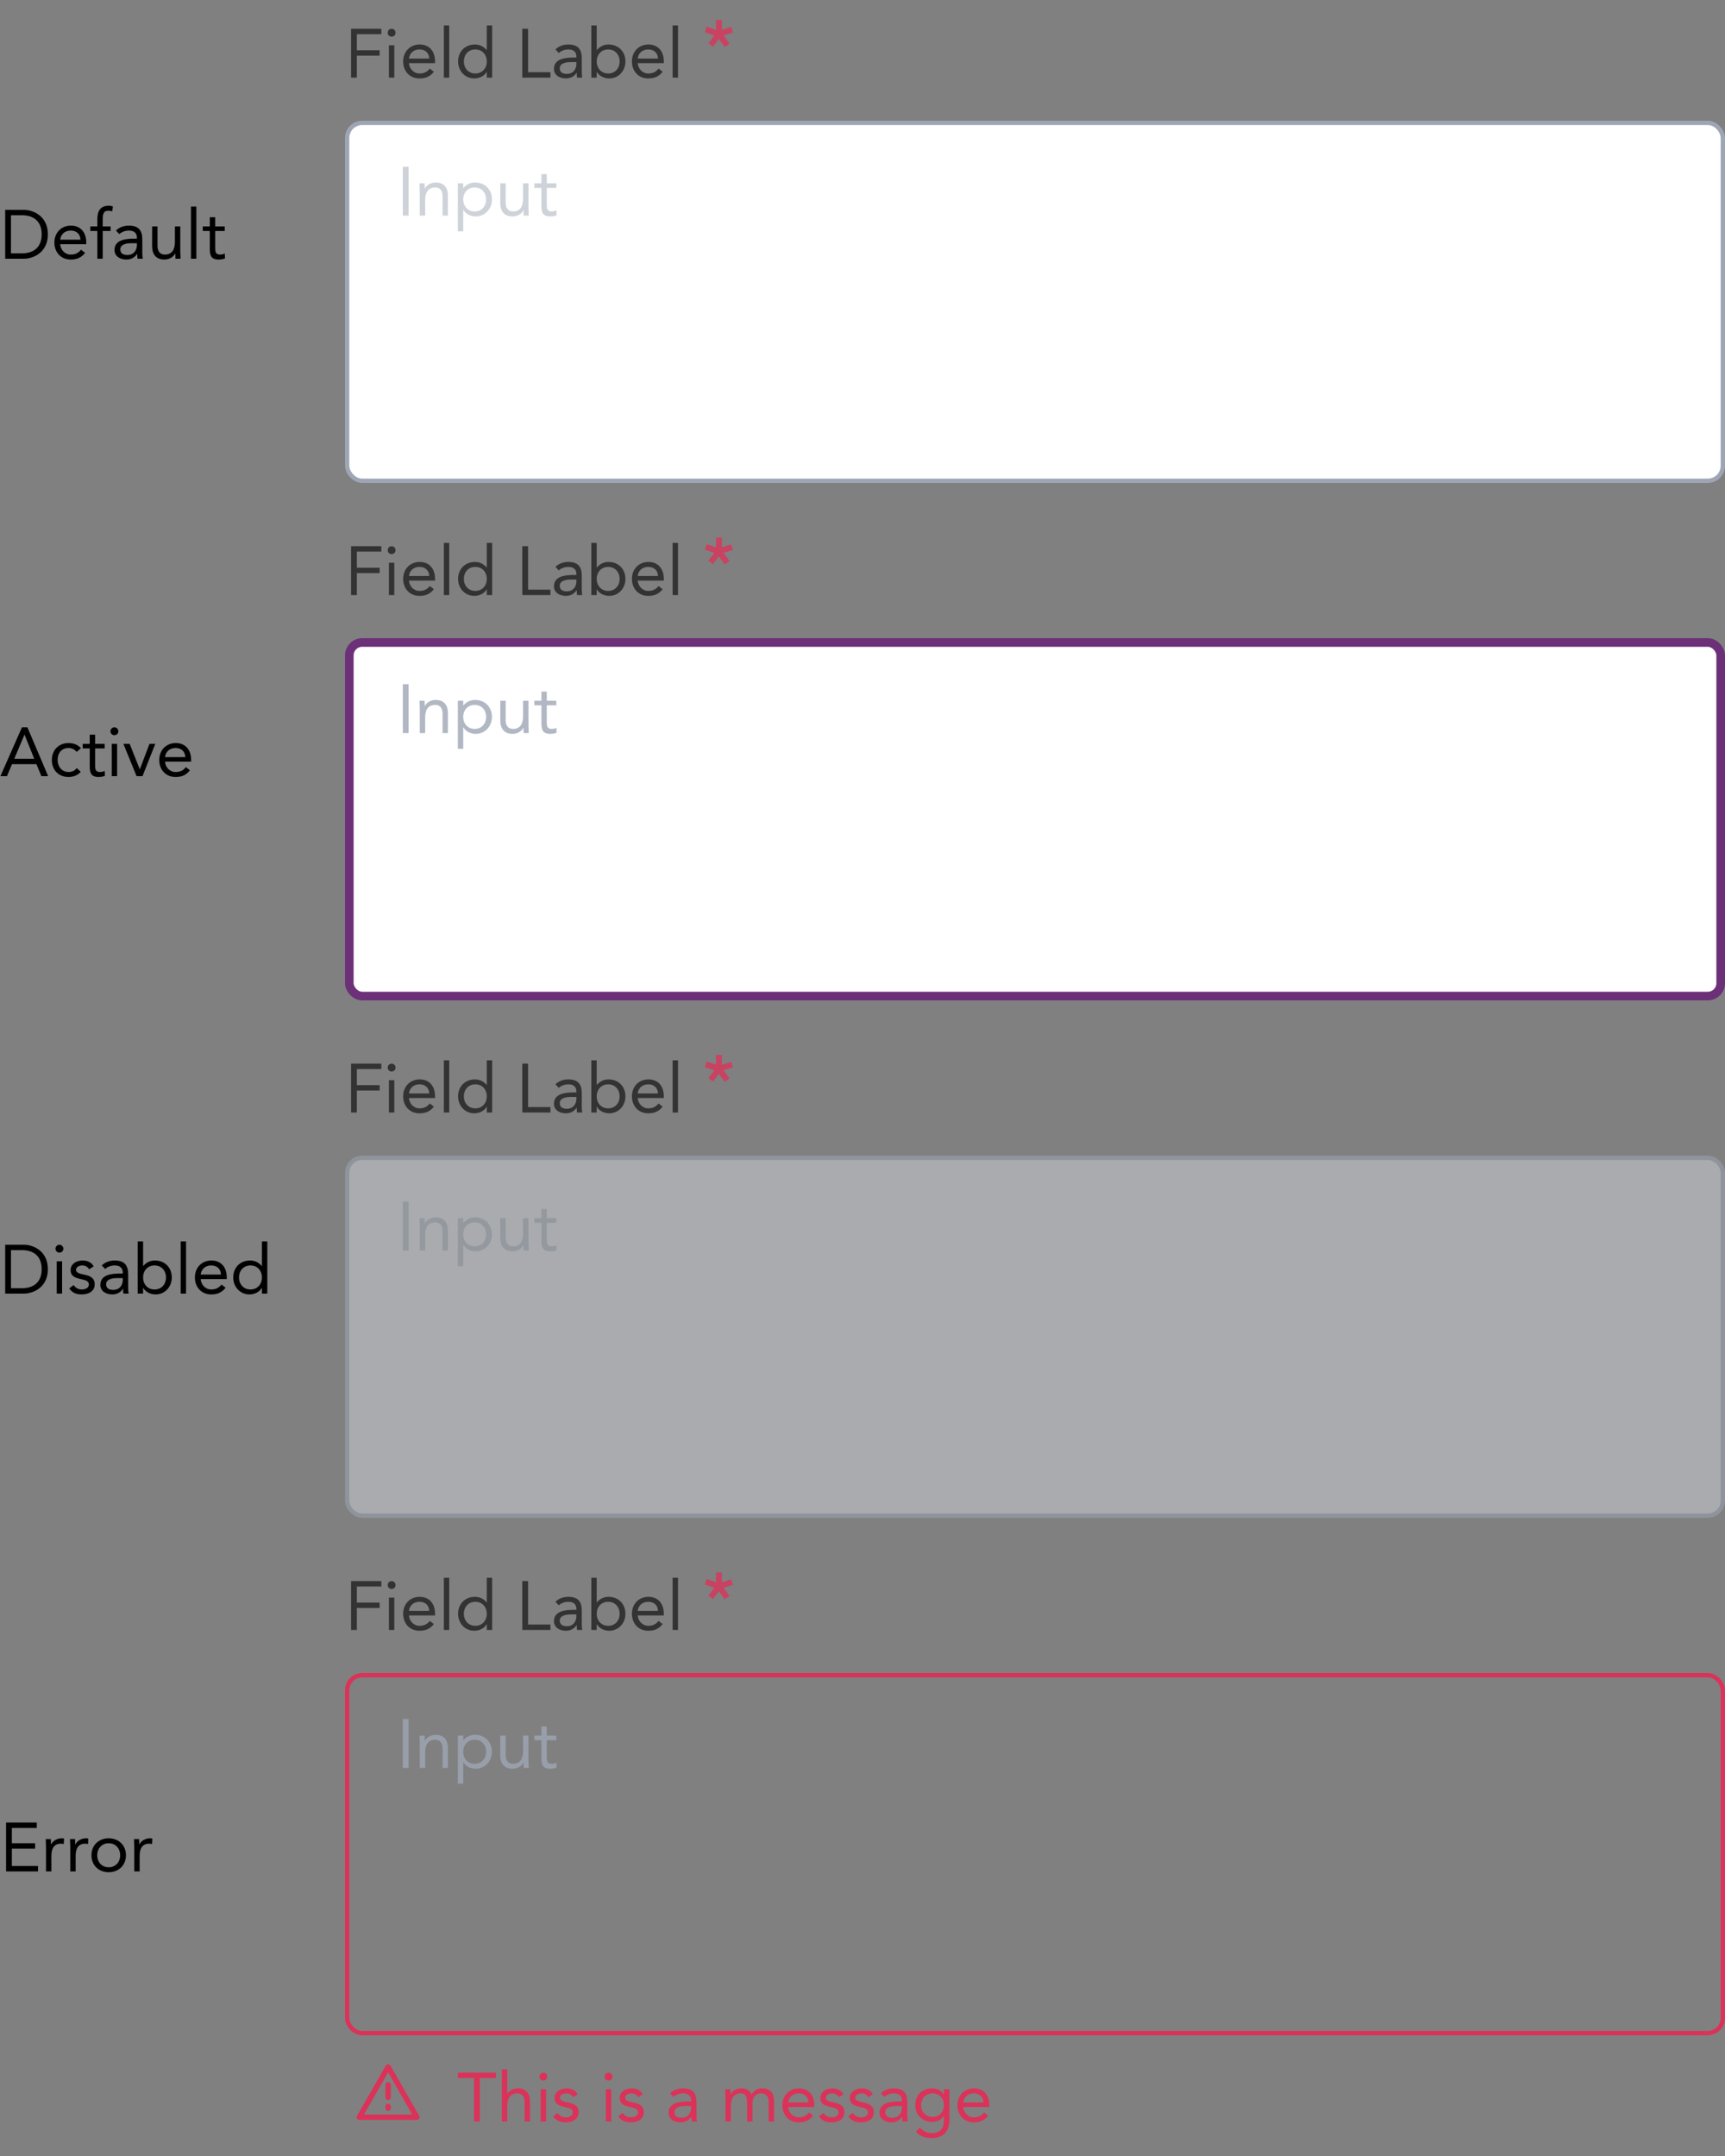 <svg width="400" height="500" viewBox="0 0 400 500" fill="none" xmlns="http://www.w3.org/2000/svg">
<rect x="0" y="0" width="400" height="500" fill="#808080" stroke="none"/>
<path d="M1.2 60H5.552C7.776 60 11.104 58.512 11.104 54.336C11.104 50.16 7.776 48.672 5.552 48.672H1.2V60ZM2.544 49.92H5.104C7.696 49.92 9.664 51.232 9.664 54.336C9.664 57.44 7.696 58.752 5.104 58.752H2.544V49.92ZM18.787 57.904C18.195 58.656 17.475 59.04 16.403 59.04C15.043 59.04 14.051 57.936 13.955 56.64H20.003V56.24C20.003 53.76 18.563 52.32 16.451 52.32C14.243 52.32 12.611 53.936 12.611 56.256C12.611 58.432 14.051 60.192 16.403 60.192C17.795 60.192 18.851 59.776 19.731 58.64L18.787 57.904ZM13.955 55.584C14.115 54.32 15.027 53.472 16.403 53.472C17.779 53.472 18.611 54.32 18.659 55.584H13.955ZM22.574 60H23.822V53.568H25.646V52.512H23.822V51.104C23.822 49.808 23.87 48.864 25.166 48.864C25.454 48.864 25.742 48.928 26.014 49.024L26.19 47.904C25.95 47.776 25.55 47.712 25.23 47.712C23.214 47.712 22.574 49.008 22.574 50.832V52.512H20.942V53.568H22.574V60ZM27.669 54.288C28.261 53.744 29.093 53.472 29.893 53.472C31.061 53.472 31.749 54.032 31.749 55.12V55.344H31.269C29.429 55.344 26.549 55.488 26.549 57.968C26.549 59.424 27.813 60.192 29.333 60.192C30.469 60.192 31.301 59.648 31.797 58.88H31.829C31.829 59.2 31.829 59.664 31.909 60H33.109C33.045 59.616 32.997 59.136 32.997 58.704V55.488C32.997 53.376 32.069 52.32 29.861 52.32C28.773 52.32 27.653 52.688 26.885 53.472L27.669 54.288ZM31.749 56.4V56.88C31.717 58.096 30.981 59.136 29.541 59.136C28.597 59.136 27.893 58.784 27.893 57.84C27.893 56.832 28.917 56.4 30.501 56.4H31.749ZM41.806 52.512H40.558V56.16C40.558 57.872 39.854 59.04 38.238 59.04C37.07 59.04 36.526 58.256 36.526 57.008V52.512H35.278V57.136C35.278 58.944 36.158 60.192 38.126 60.192C39.358 60.192 40.286 59.504 40.622 58.768H40.654C40.654 59.184 40.686 59.6 40.686 60H41.87C41.87 59.504 41.806 58.912 41.806 58.224V52.512ZM44.28 60H45.528V47.904H44.28V60ZM52.108 52.512H49.9V50.384H48.652V52.512H47.02V53.568H48.652V57.68C48.652 59.232 48.94 60.192 50.716 60.192C51.18 60.192 51.74 60.112 52.172 59.92L52.124 58.784C51.788 58.96 51.388 59.04 51.02 59.04C49.916 59.04 49.9 58.272 49.9 57.312V53.568H52.108V52.512Z" fill="black"/>
<g clip-path="url(#clip0_22_4790)">
<path d="M81.408 18H82.752V12.912H88.032V11.664H82.752V7.92H88.432V6.672H81.408V18ZM90.187 18H91.435V10.512H90.187V18ZM89.899 7.584C89.899 8.112 90.283 8.496 90.811 8.496C91.339 8.496 91.723 8.112 91.723 7.584C91.723 7.088 91.323 6.672 90.811 6.672C90.299 6.672 89.899 7.088 89.899 7.584ZM99.662 15.904C99.07 16.656 98.35 17.04 97.278 17.04C95.918 17.04 94.926 15.936 94.83 14.64H100.878V14.24C100.878 11.76 99.438 10.32 97.326 10.32C95.118 10.32 93.486 11.936 93.486 14.256C93.486 16.432 94.926 18.192 97.278 18.192C98.67 18.192 99.726 17.776 100.606 16.64L99.662 15.904ZM94.83 13.584C94.99 12.32 95.902 11.472 97.278 11.472C98.654 11.472 99.486 12.32 99.534 13.584H94.83ZM102.921 18H104.169V5.904H102.921V18ZM112.877 18H114.125V5.904H112.877V11.6H112.845C112.157 10.8 111.245 10.32 110.157 10.32C107.805 10.32 106.221 11.984 106.221 14.256C106.221 16.496 107.869 18.192 109.965 18.192C111.309 18.192 112.381 17.52 112.845 16.672H112.877V18ZM112.877 14.256C112.877 15.824 111.837 17.04 110.221 17.04C108.605 17.04 107.565 15.824 107.565 14.256C107.565 12.688 108.605 11.472 110.221 11.472C111.837 11.472 112.877 12.688 112.877 14.256ZM121.111 18H127.639V16.752H122.455V6.672H121.111V18ZM129.575 12.288C130.167 11.744 130.999 11.472 131.799 11.472C132.967 11.472 133.655 12.032 133.655 13.12V13.344H133.175C131.335 13.344 128.455 13.488 128.455 15.968C128.455 17.424 129.719 18.192 131.239 18.192C132.375 18.192 133.207 17.648 133.703 16.88H133.735C133.735 17.2 133.735 17.664 133.815 18H135.015C134.951 17.616 134.903 17.136 134.903 16.704V13.488C134.903 11.376 133.975 10.32 131.767 10.32C130.679 10.32 129.559 10.688 128.791 11.472L129.575 12.288ZM133.655 14.4V14.88C133.623 16.096 132.887 17.136 131.447 17.136C130.503 17.136 129.799 16.784 129.799 15.84C129.799 14.832 130.823 14.4 132.407 14.4H133.655ZM137.12 18H138.368V16.672H138.4C138.864 17.52 139.936 18.192 141.28 18.192C143.376 18.192 145.024 16.496 145.024 14.256C145.024 11.984 143.44 10.32 141.088 10.32C140 10.32 139.088 10.8 138.4 11.6H138.368V5.904H137.12V18ZM138.368 14.256C138.368 12.688 139.408 11.472 141.024 11.472C142.64 11.472 143.68 12.688 143.68 14.256C143.68 15.824 142.64 17.04 141.024 17.04C139.408 17.04 138.368 15.824 138.368 14.256ZM152.709 15.904C152.117 16.656 151.397 17.04 150.325 17.04C148.965 17.04 147.973 15.936 147.877 14.64H153.925V14.24C153.925 11.76 152.485 10.32 150.373 10.32C148.165 10.32 146.533 11.936 146.533 14.256C146.533 16.432 147.973 18.192 150.325 18.192C151.717 18.192 152.773 17.776 153.653 16.64L152.709 15.904ZM147.877 13.584C148.037 12.32 148.949 11.472 150.325 11.472C151.701 11.472 152.533 12.32 152.581 13.584H147.877ZM155.968 18H157.216V5.904H155.968V18Z" fill="#333333"/>
<path opacity="0.8" d="M167.384 4.672H166.04V6.944L163.864 6.192L163.448 7.472L165.64 8.224L164.264 10.032L165.336 10.848L166.68 9.008L168.056 10.896L169.16 10.096L167.784 8.224L169.96 7.52L169.544 6.24L167.384 6.944V4.672Z" fill="#DB3259"/>
</g>
<rect x="80.5" y="28.5" width="319" height="83" rx="3.5" fill="white"/>
<path opacity="0.5" d="M93.408 50H94.752V38.672H93.408V50ZM97.34 50H98.588V46.352C98.588 44.64 99.292 43.472 100.908 43.472C102.076 43.472 102.62 44.256 102.62 45.504V50H103.868V45.376C103.868 43.568 102.988 42.32 101.02 42.32C99.788 42.32 98.86 43.008 98.524 43.744H98.492C98.492 43.328 98.46 42.912 98.46 42.512H97.276C97.276 43.008 97.34 43.6 97.34 44.288V50ZM106.167 53.648H107.415V48.672H107.447C107.911 49.52 108.983 50.192 110.327 50.192C112.423 50.192 114.071 48.496 114.071 46.256C114.071 43.984 112.487 42.32 110.135 42.32C109.047 42.32 108.135 42.8 107.447 43.6H107.415V42.512H106.167V53.648ZM107.415 46.256C107.415 44.688 108.455 43.472 110.071 43.472C111.687 43.472 112.727 44.688 112.727 46.256C112.727 47.824 111.687 49.04 110.071 49.04C108.455 49.04 107.415 47.824 107.415 46.256ZM122.54 42.512H121.292V46.16C121.292 47.872 120.588 49.04 118.972 49.04C117.804 49.04 117.26 48.256 117.26 47.008V42.512H116.012V47.136C116.012 48.944 116.892 50.192 118.86 50.192C120.092 50.192 121.02 49.504 121.356 48.768H121.388C121.388 49.184 121.42 49.6 121.42 50H122.604C122.604 49.504 122.54 48.912 122.54 48.224V42.512ZM128.999 42.512H126.791V40.384H125.543V42.512H123.911V43.568H125.543V47.68C125.543 49.232 125.831 50.192 127.607 50.192C128.071 50.192 128.631 50.112 129.063 49.92L129.015 48.784C128.679 48.96 128.279 49.04 127.911 49.04C126.807 49.04 126.791 48.272 126.791 47.312V43.568H128.999V42.512Z" fill="#9EA6B5"/>
<rect x="80.5" y="28.5" width="319" height="83" rx="3.5" stroke="#9EA6B5"/>
<path d="M0.096 180H1.616L2.784 177.216H8.448L9.6 180H11.168L6.352 168.672H5.088L0.096 180ZM7.936 175.968H3.312L5.664 170.4H5.696L7.936 175.968ZM18.77 173.504C18.018 172.688 16.994 172.32 15.89 172.32C13.586 172.32 12.018 173.984 12.018 176.256C12.018 178.56 13.57 180.192 15.89 180.192C16.978 180.192 18.002 179.824 18.722 178.992L17.794 178.112C17.33 178.752 16.706 179.04 15.89 179.04C14.37 179.04 13.362 177.792 13.362 176.256C13.362 174.72 14.21 173.472 15.89 173.472C16.642 173.472 17.25 173.744 17.778 174.384L18.77 173.504ZM24.264 172.512H22.056V170.384H20.808V172.512H19.176V173.568H20.808V177.68C20.808 179.232 21.096 180.192 22.872 180.192C23.336 180.192 23.896 180.112 24.328 179.92L24.28 178.784C23.944 178.96 23.544 179.04 23.176 179.04C22.072 179.04 22.056 178.272 22.056 177.312V173.568H24.264V172.512ZM25.905 180H27.153V172.512H25.905V180ZM25.617 169.584C25.617 170.112 26.001 170.496 26.529 170.496C27.057 170.496 27.441 170.112 27.441 169.584C27.441 169.088 27.041 168.672 26.529 168.672C26.017 168.672 25.617 169.088 25.617 169.584ZM36.005 172.512H34.661L32.437 178.384H32.405L30.069 172.512H28.613L31.669 180H33.045L36.005 172.512ZM43.1 177.904C42.508 178.656 41.788 179.04 40.716 179.04C39.356 179.04 38.364 177.936 38.268 176.64H44.316V176.24C44.316 173.76 42.876 172.32 40.764 172.32C38.556 172.32 36.924 173.936 36.924 176.256C36.924 178.432 38.364 180.192 40.716 180.192C42.108 180.192 43.164 179.776 44.044 178.64L43.1 177.904ZM38.268 175.584C38.428 174.32 39.34 173.472 40.716 173.472C42.092 173.472 42.924 174.32 42.972 175.584H38.268Z" fill="black"/>
<g clip-path="url(#clip1_22_4790)">
<path d="M81.408 138H82.752V132.912H88.032V131.664H82.752V127.92H88.432V126.672H81.408V138ZM90.187 138H91.435V130.512H90.187V138ZM89.899 127.584C89.899 128.112 90.283 128.496 90.811 128.496C91.339 128.496 91.723 128.112 91.723 127.584C91.723 127.088 91.323 126.672 90.811 126.672C90.299 126.672 89.899 127.088 89.899 127.584ZM99.662 135.904C99.07 136.656 98.35 137.04 97.278 137.04C95.918 137.04 94.926 135.936 94.83 134.64H100.878V134.24C100.878 131.76 99.438 130.32 97.326 130.32C95.118 130.32 93.486 131.936 93.486 134.256C93.486 136.432 94.926 138.192 97.278 138.192C98.67 138.192 99.726 137.776 100.606 136.64L99.662 135.904ZM94.83 133.584C94.99 132.32 95.902 131.472 97.278 131.472C98.654 131.472 99.486 132.32 99.534 133.584H94.83ZM102.921 138H104.169V125.904H102.921V138ZM112.877 138H114.125V125.904H112.877V131.6H112.845C112.157 130.8 111.245 130.32 110.157 130.32C107.805 130.32 106.221 131.984 106.221 134.256C106.221 136.496 107.869 138.192 109.965 138.192C111.309 138.192 112.381 137.52 112.845 136.672H112.877V138ZM112.877 134.256C112.877 135.824 111.837 137.04 110.221 137.04C108.605 137.04 107.565 135.824 107.565 134.256C107.565 132.688 108.605 131.472 110.221 131.472C111.837 131.472 112.877 132.688 112.877 134.256ZM121.111 138H127.639V136.752H122.455V126.672H121.111V138ZM129.575 132.288C130.167 131.744 130.999 131.472 131.799 131.472C132.967 131.472 133.655 132.032 133.655 133.12V133.344H133.175C131.335 133.344 128.455 133.488 128.455 135.968C128.455 137.424 129.719 138.192 131.239 138.192C132.375 138.192 133.207 137.648 133.703 136.88H133.735C133.735 137.2 133.735 137.664 133.815 138H135.015C134.951 137.616 134.903 137.136 134.903 136.704V133.488C134.903 131.376 133.975 130.32 131.767 130.32C130.679 130.32 129.559 130.688 128.791 131.472L129.575 132.288ZM133.655 134.4V134.88C133.623 136.096 132.887 137.136 131.447 137.136C130.503 137.136 129.799 136.784 129.799 135.84C129.799 134.832 130.823 134.4 132.407 134.4H133.655ZM137.12 138H138.368V136.672H138.4C138.864 137.52 139.936 138.192 141.28 138.192C143.376 138.192 145.024 136.496 145.024 134.256C145.024 131.984 143.44 130.32 141.088 130.32C140 130.32 139.088 130.8 138.4 131.6H138.368V125.904H137.12V138ZM138.368 134.256C138.368 132.688 139.408 131.472 141.024 131.472C142.64 131.472 143.68 132.688 143.68 134.256C143.68 135.824 142.64 137.04 141.024 137.04C139.408 137.04 138.368 135.824 138.368 134.256ZM152.709 135.904C152.117 136.656 151.397 137.04 150.325 137.04C148.965 137.04 147.973 135.936 147.877 134.64H153.925V134.24C153.925 131.76 152.485 130.32 150.373 130.32C148.165 130.32 146.533 131.936 146.533 134.256C146.533 136.432 147.973 138.192 150.325 138.192C151.717 138.192 152.773 137.776 153.653 136.64L152.709 135.904ZM147.877 133.584C148.037 132.32 148.949 131.472 150.325 131.472C151.701 131.472 152.533 132.32 152.581 133.584H147.877ZM155.968 138H157.216V125.904H155.968V138Z" fill="#333333"/>
<path opacity="0.8" d="M167.384 124.672H166.04V126.944L163.864 126.192L163.448 127.472L165.64 128.224L164.264 130.032L165.336 130.848L166.68 129.008L168.056 130.896L169.16 130.096L167.784 128.224L169.96 127.52L169.544 126.24L167.384 126.944V124.672Z" fill="#DB3259"/>
</g>
<rect x="81" y="149" width="318" height="82" rx="3" fill="white"/>
<path opacity="0.8" d="M93.408 170H94.752V158.672H93.408V170ZM97.34 170H98.588V166.352C98.588 164.64 99.292 163.472 100.908 163.472C102.076 163.472 102.62 164.256 102.62 165.504V170H103.868V165.376C103.868 163.568 102.988 162.32 101.02 162.32C99.788 162.32 98.86 163.008 98.524 163.744H98.492C98.492 163.328 98.46 162.912 98.46 162.512H97.276C97.276 163.008 97.34 163.6 97.34 164.288V170ZM106.167 173.648H107.415V168.672H107.447C107.911 169.52 108.983 170.192 110.327 170.192C112.423 170.192 114.071 168.496 114.071 166.256C114.071 163.984 112.487 162.32 110.135 162.32C109.047 162.32 108.135 162.8 107.447 163.6H107.415V162.512H106.167V173.648ZM107.415 166.256C107.415 164.688 108.455 163.472 110.071 163.472C111.687 163.472 112.727 164.688 112.727 166.256C112.727 167.824 111.687 169.04 110.071 169.04C108.455 169.04 107.415 167.824 107.415 166.256ZM122.54 162.512H121.292V166.16C121.292 167.872 120.588 169.04 118.972 169.04C117.804 169.04 117.26 168.256 117.26 167.008V162.512H116.012V167.136C116.012 168.944 116.892 170.192 118.86 170.192C120.092 170.192 121.02 169.504 121.356 168.768H121.388C121.388 169.184 121.42 169.6 121.42 170H122.604C122.604 169.504 122.54 168.912 122.54 168.224V162.512ZM128.999 162.512H126.791V160.384H125.543V162.512H123.911V163.568H125.543V167.68C125.543 169.232 125.831 170.192 127.607 170.192C128.071 170.192 128.631 170.112 129.063 169.92L129.015 168.784C128.679 168.96 128.279 169.04 127.911 169.04C126.807 169.04 126.791 168.272 126.791 167.312V163.568H128.999V162.512Z" fill="#9EA6B5"/>
<rect x="81" y="149" width="318" height="82" rx="3" stroke="#6C3078" stroke-width="2"/>
<path d="M1.2 300H5.552C7.776 300 11.104 298.512 11.104 294.336C11.104 290.16 7.776 288.672 5.552 288.672H1.2V300ZM2.544 289.92H5.104C7.696 289.92 9.664 291.232 9.664 294.336C9.664 297.44 7.696 298.752 5.104 298.752H2.544V289.92ZM13.155 300H14.403V292.512H13.155V300ZM12.867 289.584C12.867 290.112 13.251 290.496 13.779 290.496C14.307 290.496 14.691 290.112 14.691 289.584C14.691 289.088 14.291 288.672 13.779 288.672C13.267 288.672 12.867 289.088 12.867 289.584ZM16.055 298.8C16.791 299.856 17.703 300.192 18.967 300.192C20.455 300.192 21.959 299.536 21.959 297.84C21.959 296.336 20.839 295.856 19.511 295.6C18.519 295.408 17.623 295.136 17.623 294.512C17.623 293.808 18.407 293.472 19.095 293.472C19.831 293.472 20.359 293.84 20.679 294.368L21.719 293.68C21.207 292.72 20.231 292.32 19.175 292.32C17.783 292.32 16.375 293.072 16.375 294.528C16.375 296.08 17.591 296.384 19.015 296.704C19.815 296.88 20.615 297.088 20.615 297.888C20.615 298.704 19.751 299.04 18.967 299.04C18.087 299.04 17.543 298.64 17.047 298.032L16.055 298.8ZM24.388 294.288C24.98 293.744 25.812 293.472 26.612 293.472C27.78 293.472 28.468 294.032 28.468 295.12V295.344H27.988C26.148 295.344 23.268 295.488 23.268 297.968C23.268 299.424 24.532 300.192 26.052 300.192C27.188 300.192 28.02 299.648 28.516 298.88H28.548C28.548 299.2 28.548 299.664 28.628 300H29.828C29.764 299.616 29.716 299.136 29.716 298.704V295.488C29.716 293.376 28.788 292.32 26.58 292.32C25.492 292.32 24.372 292.688 23.604 293.472L24.388 294.288ZM28.468 296.4V296.88C28.436 298.096 27.7 299.136 26.26 299.136C25.316 299.136 24.612 298.784 24.612 297.84C24.612 296.832 25.636 296.4 27.22 296.4H28.468ZM31.933 300H33.181V298.672H33.212C33.676 299.52 34.748 300.192 36.093 300.192C38.188 300.192 39.837 298.496 39.837 296.256C39.837 293.984 38.252 292.32 35.901 292.32C34.812 292.32 33.901 292.8 33.212 293.6H33.181V287.904H31.933V300ZM33.181 296.256C33.181 294.688 34.221 293.472 35.837 293.472C37.453 293.472 38.492 294.688 38.492 296.256C38.492 297.824 37.453 299.04 35.837 299.04C34.221 299.04 33.181 297.824 33.181 296.256ZM41.89 300H43.138V287.904H41.89V300ZM51.365 297.904C50.773 298.656 50.053 299.04 48.981 299.04C47.621 299.04 46.63 297.936 46.533 296.64H52.581V296.24C52.581 293.76 51.142 292.32 49.029 292.32C46.822 292.32 45.19 293.936 45.19 296.256C45.19 298.432 46.63 300.192 48.981 300.192C50.373 300.192 51.429 299.776 52.309 298.64L51.365 297.904ZM46.533 295.584C46.694 294.32 47.605 293.472 48.981 293.472C50.358 293.472 51.19 294.32 51.237 295.584H46.533ZM60.736 300H61.984V287.904H60.736V293.6H60.704C60.016 292.8 59.104 292.32 58.016 292.32C55.664 292.32 54.08 293.984 54.08 296.256C54.08 298.496 55.728 300.192 57.824 300.192C59.168 300.192 60.24 299.52 60.704 298.672H60.736V300ZM60.736 296.256C60.736 297.824 59.696 299.04 58.08 299.04C56.464 299.04 55.424 297.824 55.424 296.256C55.424 294.688 56.464 293.472 58.08 293.472C59.696 293.472 60.736 294.688 60.736 296.256Z" fill="black"/>
<g clip-path="url(#clip2_22_4790)">
<path d="M81.408 258H82.752V252.912H88.032V251.664H82.752V247.92H88.432V246.672H81.408V258ZM90.187 258H91.435V250.512H90.187V258ZM89.899 247.584C89.899 248.112 90.283 248.496 90.811 248.496C91.339 248.496 91.723 248.112 91.723 247.584C91.723 247.088 91.323 246.672 90.811 246.672C90.299 246.672 89.899 247.088 89.899 247.584ZM99.662 255.904C99.07 256.656 98.35 257.04 97.278 257.04C95.918 257.04 94.926 255.936 94.83 254.64H100.878V254.24C100.878 251.76 99.438 250.32 97.326 250.32C95.118 250.32 93.486 251.936 93.486 254.256C93.486 256.432 94.926 258.192 97.278 258.192C98.67 258.192 99.726 257.776 100.606 256.64L99.662 255.904ZM94.83 253.584C94.99 252.32 95.902 251.472 97.278 251.472C98.654 251.472 99.486 252.32 99.534 253.584H94.83ZM102.921 258H104.169V245.904H102.921V258ZM112.877 258H114.125V245.904H112.877V251.6H112.845C112.157 250.8 111.245 250.32 110.157 250.32C107.805 250.32 106.221 251.984 106.221 254.256C106.221 256.496 107.869 258.192 109.965 258.192C111.309 258.192 112.381 257.52 112.845 256.672H112.877V258ZM112.877 254.256C112.877 255.824 111.837 257.04 110.221 257.04C108.605 257.04 107.565 255.824 107.565 254.256C107.565 252.688 108.605 251.472 110.221 251.472C111.837 251.472 112.877 252.688 112.877 254.256ZM121.111 258H127.639V256.752H122.455V246.672H121.111V258ZM129.575 252.288C130.167 251.744 130.999 251.472 131.799 251.472C132.967 251.472 133.655 252.032 133.655 253.12V253.344H133.175C131.335 253.344 128.455 253.488 128.455 255.968C128.455 257.424 129.719 258.192 131.239 258.192C132.375 258.192 133.207 257.648 133.703 256.88H133.735C133.735 257.2 133.735 257.664 133.815 258H135.015C134.951 257.616 134.903 257.136 134.903 256.704V253.488C134.903 251.376 133.975 250.32 131.767 250.32C130.679 250.32 129.559 250.688 128.791 251.472L129.575 252.288ZM133.655 254.4V254.88C133.623 256.096 132.887 257.136 131.447 257.136C130.503 257.136 129.799 256.784 129.799 255.84C129.799 254.832 130.823 254.4 132.407 254.4H133.655ZM137.12 258H138.368V256.672H138.4C138.864 257.52 139.936 258.192 141.28 258.192C143.376 258.192 145.024 256.496 145.024 254.256C145.024 251.984 143.44 250.32 141.088 250.32C140 250.32 139.088 250.8 138.4 251.6H138.368V245.904H137.12V258ZM138.368 254.256C138.368 252.688 139.408 251.472 141.024 251.472C142.64 251.472 143.68 252.688 143.68 254.256C143.68 255.824 142.64 257.04 141.024 257.04C139.408 257.04 138.368 255.824 138.368 254.256ZM152.709 255.904C152.117 256.656 151.397 257.04 150.325 257.04C148.965 257.04 147.973 255.936 147.877 254.64H153.925V254.24C153.925 251.76 152.485 250.32 150.373 250.32C148.165 250.32 146.533 251.936 146.533 254.256C146.533 256.432 147.973 258.192 150.325 258.192C151.717 258.192 152.773 257.776 153.653 256.64L152.709 255.904ZM147.877 253.584C148.037 252.32 148.949 251.472 150.325 251.472C151.701 251.472 152.533 252.32 152.581 253.584H147.877ZM155.968 258H157.216V245.904H155.968V258Z" fill="#333333"/>
<path opacity="0.8" d="M167.384 244.672H166.04V246.944L163.864 246.192L163.448 247.472L165.64 248.224L164.264 250.032L165.336 250.848L166.68 249.008L168.056 250.896L169.16 250.096L167.784 248.224L169.96 247.52L169.544 246.24L167.384 246.944V244.672Z" fill="#DB3259"/>
</g>
<g opacity="0.5">
<rect x="80.5" y="268.5" width="319" height="83" rx="3.5" fill="#D2D6DD"/>
<path opacity="0.8" d="M93.408 290H94.752V278.672H93.408V290ZM97.34 290H98.588V286.352C98.588 284.64 99.292 283.472 100.908 283.472C102.076 283.472 102.62 284.256 102.62 285.504V290H103.868V285.376C103.868 283.568 102.988 282.32 101.02 282.32C99.788 282.32 98.86 283.008 98.524 283.744H98.492C98.492 283.328 98.46 282.912 98.46 282.512H97.276C97.276 283.008 97.34 283.6 97.34 284.288V290ZM106.167 293.648H107.415V288.672H107.447C107.911 289.52 108.983 290.192 110.327 290.192C112.423 290.192 114.071 288.496 114.071 286.256C114.071 283.984 112.487 282.32 110.135 282.32C109.047 282.32 108.135 282.8 107.447 283.6H107.415V282.512H106.167V293.648ZM107.415 286.256C107.415 284.688 108.455 283.472 110.071 283.472C111.687 283.472 112.727 284.688 112.727 286.256C112.727 287.824 111.687 289.04 110.071 289.04C108.455 289.04 107.415 287.824 107.415 286.256ZM122.54 282.512H121.292V286.16C121.292 287.872 120.588 289.04 118.972 289.04C117.804 289.04 117.26 288.256 117.26 287.008V282.512H116.012V287.136C116.012 288.944 116.892 290.192 118.86 290.192C120.092 290.192 121.02 289.504 121.356 288.768H121.388C121.388 289.184 121.42 289.6 121.42 290H122.604C122.604 289.504 122.54 288.912 122.54 288.224V282.512ZM128.999 282.512H126.791V280.384H125.543V282.512H123.911V283.568H125.543V287.68C125.543 289.232 125.831 290.192 127.607 290.192C128.071 290.192 128.631 290.112 129.063 289.92L129.015 288.784C128.679 288.96 128.279 289.04 127.911 289.04C126.807 289.04 126.791 288.272 126.791 287.312V283.568H128.999V282.512Z" fill="#9EA6B5"/>
<rect x="80.5" y="268.5" width="319" height="83" rx="3.5" stroke="#9EA6B5"/>
</g>
<path d="M1.408 434H8.816V432.752H2.752V428.72H8.144V427.472H2.752V423.92H8.528V422.672H1.408V434ZM10.668 434H11.916V430.352C11.916 428.64 12.588 427.568 14.108 427.568C14.332 427.568 14.572 427.6 14.78 427.664L14.86 426.4C14.684 426.336 14.508 426.32 14.348 426.32C13.116 426.32 12.188 427.008 11.852 427.744H11.82C11.82 427.328 11.788 426.912 11.788 426.512H10.604C10.604 427.008 10.668 427.6 10.668 428.288V434ZM16.293 434H17.541V430.352C17.541 428.64 18.213 427.568 19.733 427.568C19.957 427.568 20.197 427.6 20.405 427.664L20.485 426.4C20.309 426.336 20.133 426.32 19.973 426.32C18.741 426.32 17.813 427.008 17.477 427.744H17.445C17.445 427.328 17.413 426.912 17.413 426.512H16.229C16.229 427.008 16.293 427.6 16.293 428.288V434ZM21.205 430.256C21.205 432.592 22.901 434.192 25.205 434.192C27.509 434.192 29.205 432.592 29.205 430.256C29.205 427.92 27.509 426.32 25.205 426.32C22.901 426.32 21.205 427.92 21.205 430.256ZM22.549 430.256C22.549 428.688 23.589 427.472 25.205 427.472C26.821 427.472 27.861 428.688 27.861 430.256C27.861 431.824 26.821 433.04 25.205 433.04C23.589 433.04 22.549 431.824 22.549 430.256ZM31.137 434H32.385V430.352C32.385 428.64 33.057 427.568 34.577 427.568C34.801 427.568 35.041 427.6 35.249 427.664L35.329 426.4C35.153 426.336 34.977 426.32 34.817 426.32C33.585 426.32 32.657 427.008 32.321 427.744H32.289C32.289 427.328 32.257 426.912 32.257 426.512H31.073C31.073 427.008 31.137 427.6 31.137 428.288V434Z" fill="black"/>
<g clip-path="url(#clip3_22_4790)">
<path d="M81.408 378H82.752V372.912H88.032V371.664H82.752V367.92H88.432V366.672H81.408V378ZM90.187 378H91.435V370.512H90.187V378ZM89.899 367.584C89.899 368.112 90.283 368.496 90.811 368.496C91.339 368.496 91.723 368.112 91.723 367.584C91.723 367.088 91.323 366.672 90.811 366.672C90.299 366.672 89.899 367.088 89.899 367.584ZM99.662 375.904C99.07 376.656 98.35 377.04 97.278 377.04C95.918 377.04 94.926 375.936 94.83 374.64H100.878V374.24C100.878 371.76 99.438 370.32 97.326 370.32C95.118 370.32 93.486 371.936 93.486 374.256C93.486 376.432 94.926 378.192 97.278 378.192C98.67 378.192 99.726 377.776 100.606 376.64L99.662 375.904ZM94.83 373.584C94.99 372.32 95.902 371.472 97.278 371.472C98.654 371.472 99.486 372.32 99.534 373.584H94.83ZM102.921 378H104.169V365.904H102.921V378ZM112.877 378H114.125V365.904H112.877V371.6H112.845C112.157 370.8 111.245 370.32 110.157 370.32C107.805 370.32 106.221 371.984 106.221 374.256C106.221 376.496 107.869 378.192 109.965 378.192C111.309 378.192 112.381 377.52 112.845 376.672H112.877V378ZM112.877 374.256C112.877 375.824 111.837 377.04 110.221 377.04C108.605 377.04 107.565 375.824 107.565 374.256C107.565 372.688 108.605 371.472 110.221 371.472C111.837 371.472 112.877 372.688 112.877 374.256ZM121.111 378H127.639V376.752H122.455V366.672H121.111V378ZM129.575 372.288C130.167 371.744 130.999 371.472 131.799 371.472C132.967 371.472 133.655 372.032 133.655 373.12V373.344H133.175C131.335 373.344 128.455 373.488 128.455 375.968C128.455 377.424 129.719 378.192 131.239 378.192C132.375 378.192 133.207 377.648 133.703 376.88H133.735C133.735 377.2 133.735 377.664 133.815 378H135.015C134.951 377.616 134.903 377.136 134.903 376.704V373.488C134.903 371.376 133.975 370.32 131.767 370.32C130.679 370.32 129.559 370.688 128.791 371.472L129.575 372.288ZM133.655 374.4V374.88C133.623 376.096 132.887 377.136 131.447 377.136C130.503 377.136 129.799 376.784 129.799 375.84C129.799 374.832 130.823 374.4 132.407 374.4H133.655ZM137.12 378H138.368V376.672H138.4C138.864 377.52 139.936 378.192 141.28 378.192C143.376 378.192 145.024 376.496 145.024 374.256C145.024 371.984 143.44 370.32 141.088 370.32C140 370.32 139.088 370.8 138.4 371.6H138.368V365.904H137.12V378ZM138.368 374.256C138.368 372.688 139.408 371.472 141.024 371.472C142.64 371.472 143.68 372.688 143.68 374.256C143.68 375.824 142.64 377.04 141.024 377.04C139.408 377.04 138.368 375.824 138.368 374.256ZM152.709 375.904C152.117 376.656 151.397 377.04 150.325 377.04C148.965 377.04 147.973 375.936 147.877 374.64H153.925V374.24C153.925 371.76 152.485 370.32 150.373 370.32C148.165 370.32 146.533 371.936 146.533 374.256C146.533 376.432 147.973 378.192 150.325 378.192C151.717 378.192 152.773 377.776 153.653 376.64L152.709 375.904ZM147.877 373.584C148.037 372.32 148.949 371.472 150.325 371.472C151.701 371.472 152.533 372.32 152.581 373.584H147.877ZM155.968 378H157.216V365.904H155.968V378Z" fill="#333333"/>
<path opacity="0.8" d="M167.384 364.672H166.04V366.944L163.864 366.192L163.448 367.472L165.64 368.224L164.264 370.032L165.336 370.848L166.68 369.008L168.056 370.896L169.16 370.096L167.784 368.224L169.96 367.52L169.544 366.24L167.384 366.944V364.672Z" fill="#DB3259"/>
</g>
<path opacity="0.8" d="M93.408 410H94.752V398.672H93.408V410ZM97.34 410H98.588V406.352C98.588 404.64 99.292 403.472 100.908 403.472C102.076 403.472 102.62 404.256 102.62 405.504V410H103.868V405.376C103.868 403.568 102.988 402.32 101.02 402.32C99.788 402.32 98.86 403.008 98.524 403.744H98.492C98.492 403.328 98.46 402.912 98.46 402.512H97.276C97.276 403.008 97.34 403.6 97.34 404.288V410ZM106.167 413.648H107.415V408.672H107.447C107.911 409.52 108.983 410.192 110.327 410.192C112.423 410.192 114.071 408.496 114.071 406.256C114.071 403.984 112.487 402.32 110.135 402.32C109.047 402.32 108.135 402.8 107.447 403.6H107.415V402.512H106.167V413.648ZM107.415 406.256C107.415 404.688 108.455 403.472 110.071 403.472C111.687 403.472 112.727 404.688 112.727 406.256C112.727 407.824 111.687 409.04 110.071 409.04C108.455 409.04 107.415 407.824 107.415 406.256ZM122.54 402.512H121.292V406.16C121.292 407.872 120.588 409.04 118.972 409.04C117.804 409.04 117.26 408.256 117.26 407.008V402.512H116.012V407.136C116.012 408.944 116.892 410.192 118.86 410.192C120.092 410.192 121.02 409.504 121.356 408.768H121.388C121.388 409.184 121.42 409.6 121.42 410H122.604C122.604 409.504 122.54 408.912 122.54 408.224V402.512ZM128.999 402.512H126.791V400.384H125.543V402.512H123.911V403.568H125.543V407.68C125.543 409.232 125.831 410.192 127.607 410.192C128.071 410.192 128.631 410.112 129.063 409.92L129.015 408.784C128.679 408.96 128.279 409.04 127.911 409.04C126.807 409.04 126.791 408.272 126.791 407.312V403.568H128.999V402.512Z" fill="#9EA6B5"/>
<rect x="80.5" y="388.5" width="319" height="83" rx="3.5" stroke="#DB3259"/>
<path d="M96.667 491.625H83.333C83.224 491.625 83.117 491.596 83.022 491.542C82.927 491.488 82.848 491.41 82.792 491.317C82.738 491.221 82.71 491.114 82.71 491.004C82.71 490.895 82.738 490.787 82.792 490.692L89.458 479.025C89.518 478.936 89.598 478.862 89.693 478.812C89.787 478.761 89.893 478.734 90 478.734C90.107 478.734 90.213 478.761 90.307 478.812C90.402 478.862 90.482 478.936 90.542 479.025L97.208 490.692C97.262 490.787 97.29 490.895 97.29 491.004C97.29 491.114 97.262 491.221 97.208 491.317C97.152 491.41 97.073 491.488 96.978 491.542C96.883 491.596 96.776 491.625 96.667 491.625ZM84.408 490.375H95.592L90 480.592L84.408 490.375Z" fill="#DB3259"/>
<path d="M90 487.042C89.835 487.04 89.677 486.973 89.56 486.856C89.444 486.739 89.377 486.582 89.375 486.417V483.5C89.375 483.334 89.441 483.175 89.558 483.058C89.675 482.941 89.834 482.875 90 482.875C90.166 482.875 90.325 482.941 90.442 483.058C90.559 483.175 90.625 483.334 90.625 483.5V486.417C90.623 486.582 90.556 486.739 90.44 486.856C90.323 486.973 90.165 487.04 90 487.042V487.042Z" fill="#DB3259"/>
<path d="M90 489.542C89.835 489.54 89.677 489.473 89.56 489.356C89.444 489.239 89.377 489.082 89.375 488.917V488.5C89.375 488.334 89.441 488.175 89.558 488.058C89.675 487.941 89.834 487.875 90 487.875C90.166 487.875 90.325 487.941 90.442 488.058C90.559 488.175 90.625 488.334 90.625 488.5V488.917C90.623 489.082 90.556 489.239 90.44 489.356C90.323 489.473 90.165 489.54 90 489.542V489.542Z" fill="#DB3259"/>
<path d="M115.008 480.672H106.176V481.92H109.92V492H111.264V481.92H115.008V480.672ZM116.372 492H117.62V488.352C117.62 486.64 118.324 485.472 119.94 485.472C121.108 485.472 121.652 486.256 121.652 487.504V492H122.9V487.376C122.9 485.568 122.02 484.32 120.052 484.32C118.884 484.32 117.988 484.96 117.652 485.552H117.62V479.904H116.372V492ZM125.374 492H126.622V484.512H125.374V492ZM125.086 481.584C125.086 482.112 125.47 482.496 125.998 482.496C126.526 482.496 126.91 482.112 126.91 481.584C126.91 481.088 126.51 480.672 125.998 480.672C125.486 480.672 125.086 481.088 125.086 481.584ZM128.274 490.8C129.01 491.856 129.922 492.192 131.186 492.192C132.674 492.192 134.178 491.536 134.178 489.84C134.178 488.336 133.058 487.856 131.73 487.6C130.738 487.408 129.842 487.136 129.842 486.512C129.842 485.808 130.626 485.472 131.314 485.472C132.05 485.472 132.578 485.84 132.898 486.368L133.938 485.68C133.426 484.72 132.45 484.32 131.394 484.32C130.002 484.32 128.594 485.072 128.594 486.528C128.594 488.08 129.81 488.384 131.234 488.704C132.034 488.88 132.834 489.088 132.834 489.888C132.834 490.704 131.97 491.04 131.186 491.04C130.306 491.04 129.762 490.64 129.266 490.032L128.274 490.8ZM140.484 492H141.732V484.512H140.484V492ZM140.196 481.584C140.196 482.112 140.58 482.496 141.108 482.496C141.636 482.496 142.02 482.112 142.02 481.584C142.02 481.088 141.62 480.672 141.108 480.672C140.596 480.672 140.196 481.088 140.196 481.584ZM143.383 490.8C144.119 491.856 145.031 492.192 146.295 492.192C147.783 492.192 149.287 491.536 149.287 489.84C149.287 488.336 148.167 487.856 146.839 487.6C145.847 487.408 144.951 487.136 144.951 486.512C144.951 485.808 145.735 485.472 146.423 485.472C147.159 485.472 147.687 485.84 148.007 486.368L149.047 485.68C148.535 484.72 147.559 484.32 146.503 484.32C145.111 484.32 143.703 485.072 143.703 486.528C143.703 488.08 144.919 488.384 146.343 488.704C147.143 488.88 147.943 489.088 147.943 489.888C147.943 490.704 147.079 491.04 146.295 491.04C145.415 491.04 144.871 490.64 144.375 490.032L143.383 490.8ZM156.169 486.288C156.761 485.744 157.593 485.472 158.393 485.472C159.561 485.472 160.249 486.032 160.249 487.12V487.344H159.769C157.929 487.344 155.049 487.488 155.049 489.968C155.049 491.424 156.313 492.192 157.833 492.192C158.969 492.192 159.801 491.648 160.297 490.88H160.329C160.329 491.2 160.329 491.664 160.409 492H161.609C161.545 491.616 161.497 491.136 161.497 490.704V487.488C161.497 485.376 160.569 484.32 158.361 484.32C157.273 484.32 156.153 484.688 155.385 485.472L156.169 486.288ZM160.249 488.4V488.88C160.217 490.096 159.481 491.136 158.041 491.136C157.097 491.136 156.393 490.784 156.393 489.84C156.393 488.832 157.417 488.4 159.001 488.4H160.249ZM168.231 492H169.479V488.352C169.479 486.64 170.183 485.472 171.799 485.472C172.823 485.472 173.239 486.112 173.239 487.76V492H174.487V487.68C174.487 486.336 175.367 485.472 176.423 485.472C177.879 485.472 178.247 486.48 178.247 487.52V492H179.495V487.456C179.495 485.52 178.791 484.32 176.647 484.32C175.511 484.32 174.823 484.864 174.279 485.744C174.039 485.232 173.527 484.32 171.911 484.32C170.679 484.32 169.751 485.008 169.415 485.744H169.383C169.383 485.328 169.351 484.912 169.351 484.512H168.167C168.167 485.008 168.231 485.6 168.231 486.288V492ZM187.6 489.904C187.008 490.656 186.288 491.04 185.216 491.04C183.856 491.04 182.864 489.936 182.768 488.64H188.816V488.24C188.816 485.76 187.376 484.32 185.264 484.32C183.056 484.32 181.424 485.936 181.424 488.256C181.424 490.432 182.864 492.192 185.216 492.192C186.608 492.192 187.664 491.776 188.544 490.64L187.6 489.904ZM182.768 487.584C182.928 486.32 183.84 485.472 185.216 485.472C186.592 485.472 187.424 486.32 187.472 487.584H182.768ZM189.915 490.8C190.651 491.856 191.562 492.192 192.827 492.192C194.315 492.192 195.819 491.536 195.819 489.84C195.819 488.336 194.699 487.856 193.371 487.6C192.379 487.408 191.483 487.136 191.483 486.512C191.483 485.808 192.267 485.472 192.955 485.472C193.691 485.472 194.219 485.84 194.539 486.368L195.579 485.68C195.067 484.72 194.091 484.32 193.035 484.32C191.643 484.32 190.235 485.072 190.235 486.528C190.235 488.08 191.451 488.384 192.875 488.704C193.674 488.88 194.475 489.088 194.475 489.888C194.475 490.704 193.611 491.04 192.827 491.04C191.947 491.04 191.403 490.64 190.907 490.032L189.915 490.8ZM196.727 490.8C197.463 491.856 198.375 492.192 199.639 492.192C201.127 492.192 202.631 491.536 202.631 489.84C202.631 488.336 201.511 487.856 200.183 487.6C199.191 487.408 198.295 487.136 198.295 486.512C198.295 485.808 199.079 485.472 199.767 485.472C200.503 485.472 201.031 485.84 201.351 486.368L202.391 485.68C201.879 484.72 200.903 484.32 199.847 484.32C198.455 484.32 197.047 485.072 197.047 486.528C197.047 488.08 198.263 488.384 199.687 488.704C200.487 488.88 201.287 489.088 201.287 489.888C201.287 490.704 200.423 491.04 199.639 491.04C198.759 491.04 198.215 490.64 197.719 490.032L196.727 490.8ZM205.06 486.288C205.652 485.744 206.484 485.472 207.284 485.472C208.452 485.472 209.14 486.032 209.14 487.12V487.344H208.66C206.82 487.344 203.94 487.488 203.94 489.968C203.94 491.424 205.204 492.192 206.724 492.192C207.86 492.192 208.692 491.648 209.188 490.88H209.22C209.22 491.2 209.22 491.664 209.3 492H210.5C210.436 491.616 210.388 491.136 210.388 490.704V487.488C210.388 485.376 209.46 484.32 207.252 484.32C206.164 484.32 205.044 484.688 204.276 485.472L205.06 486.288ZM209.14 488.4V488.88C209.108 490.096 208.372 491.136 206.932 491.136C205.988 491.136 205.284 490.784 205.284 489.84C205.284 488.832 206.308 488.4 207.891 488.4H209.14ZM220.14 484.512H218.892V485.792H218.86C218.364 484.8 217.228 484.32 216.22 484.32C213.836 484.32 212.236 485.808 212.236 488.256C212.236 490.464 213.868 492.096 216.22 492.096C217.212 492.096 218.268 491.664 218.86 490.704H218.892V491.664C218.892 493.248 218.3 494.688 216.06 494.688C214.908 494.688 214.06 494.24 213.276 493.392L212.38 494.416C213.436 495.456 214.604 495.84 216.06 495.84C218.684 495.84 220.14 494.368 220.14 491.664V484.512ZM213.58 488.256C213.58 486.688 214.652 485.472 216.22 485.472C217.804 485.472 218.892 486.608 218.892 488.224C218.892 489.664 217.932 490.944 216.22 490.944C214.764 490.944 213.58 489.776 213.58 488.256ZM228.194 489.904C227.602 490.656 226.882 491.04 225.81 491.04C224.45 491.04 223.458 489.936 223.362 488.64H229.41V488.24C229.41 485.76 227.97 484.32 225.858 484.32C223.65 484.32 222.018 485.936 222.018 488.256C222.018 490.432 223.458 492.192 225.81 492.192C227.202 492.192 228.258 491.776 229.138 490.64L228.194 489.904ZM223.362 487.584C223.522 486.32 224.434 485.472 225.81 485.472C227.186 485.472 228.018 486.32 228.066 487.584H223.362Z" fill="#DB3259"/>
<defs>
<clipPath id="clip0_22_4790">
<rect width="91" height="24" fill="white" transform="translate(80)"/>
</clipPath>
<clipPath id="clip1_22_4790">
<rect width="91" height="24" fill="white" transform="translate(80 120)"/>
</clipPath>
<clipPath id="clip2_22_4790">
<rect width="91" height="24" fill="white" transform="translate(80 240)"/>
</clipPath>
<clipPath id="clip3_22_4790">
<rect width="91" height="24" fill="white" transform="translate(80 360)"/>
</clipPath>
</defs>
</svg>
